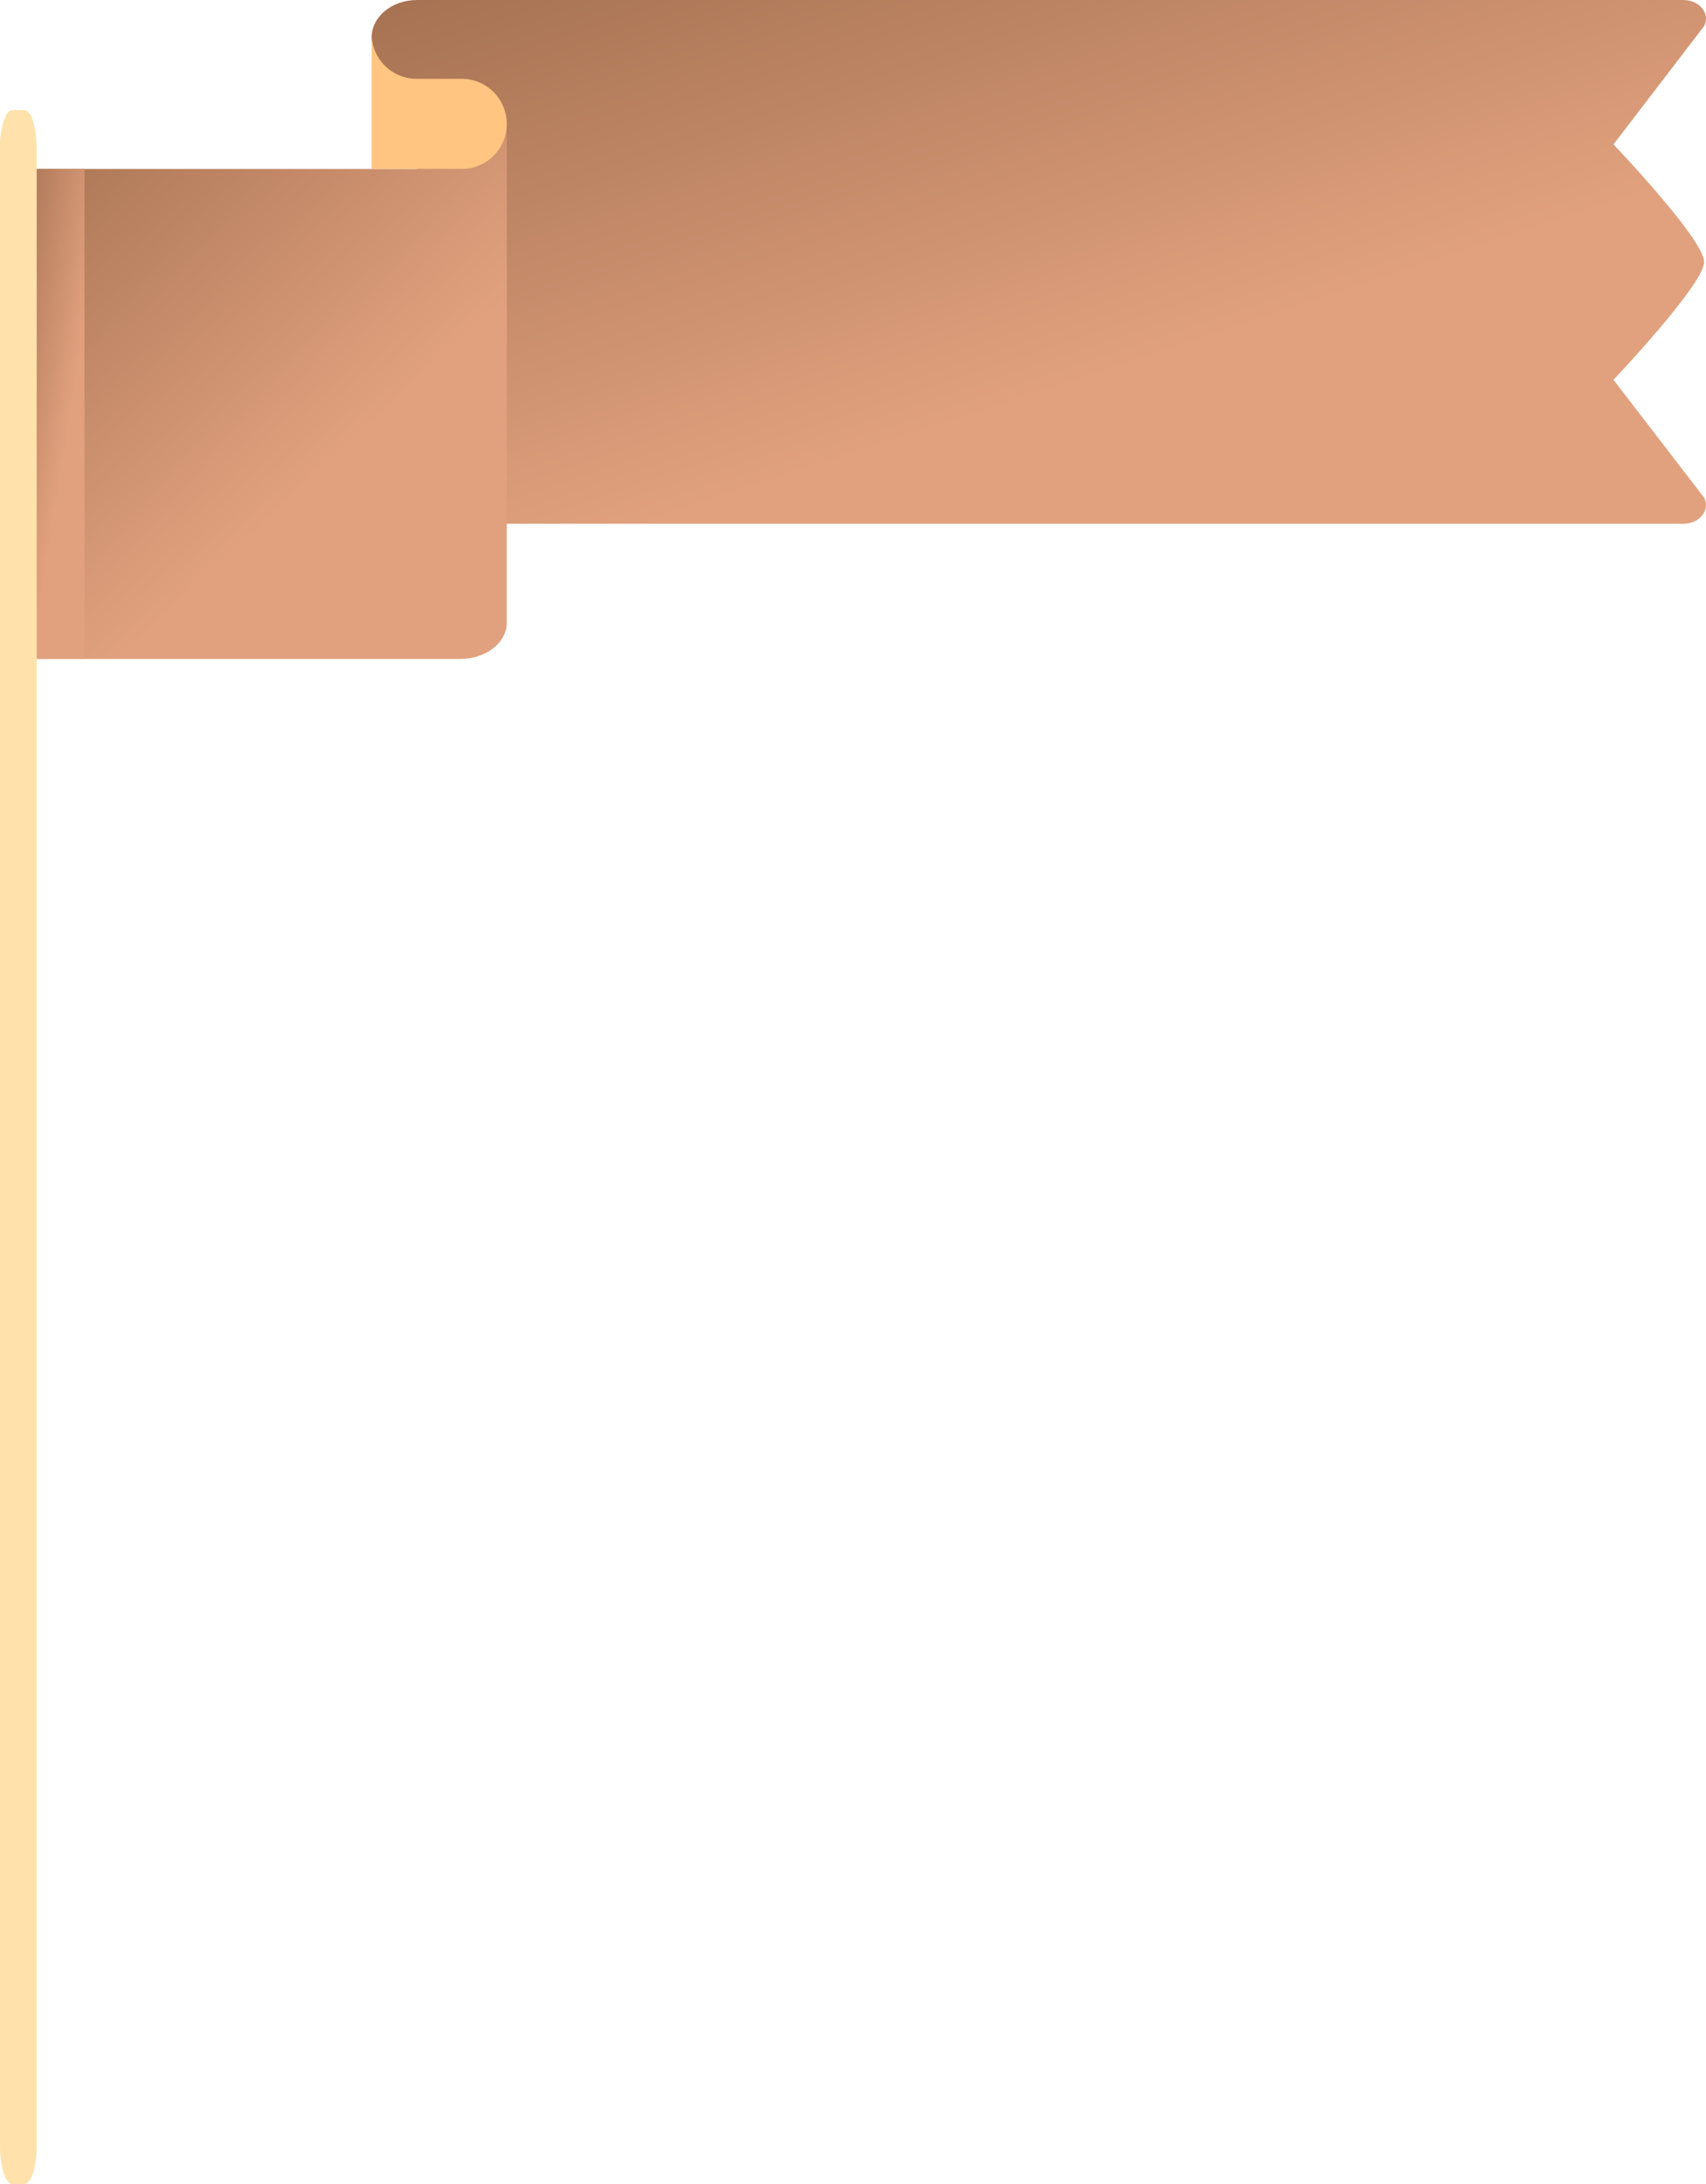 <svg width="93" height="119" viewBox="0 0 93 119" fill="none" xmlns="http://www.w3.org/2000/svg">
<g id="maps-and-flags" clip-path="url(#clip0_175_2009)">
<path id="Vector" d="M92.899 14.27C92.899 13.045 87.957 7.867 87.957 7.867L92.899 1.421C93.249 0.748 92.65 0 91.761 0H30.164H22.734C21.367 0 20.258 0.913 20.258 2.039C20.258 3.164 21.367 4.411 22.734 4.411V28.54H91.761C92.65 28.54 93.249 27.791 92.899 27.119L87.957 20.694C87.957 20.694 92.899 15.495 92.899 14.27Z" fill="url(#paint0_linear_175_2009)"/>
<path id="Vector_2" d="M25.081 35.905H0.921L0.921 9.206H25.081V6.444H27.624V33.941C27.624 35.025 26.485 35.905 25.081 35.905Z" fill="url(#paint1_linear_175_2009)"/>
<path id="Vector_3" d="M20.258 1.841C20.258 3.197 21.357 4.296 22.713 4.296H25.169C26.525 4.296 27.624 5.395 27.624 6.751C27.624 8.107 26.525 9.206 25.169 9.206H20.258V1.841Z" fill="#FFC581"/>
<path id="Vector_4" d="M4.604 9.206H0.921V35.905H4.604V9.206Z" fill="url(#paint2_linear_175_2009)"/>
<path id="Vector_5" d="M1.333 6H0.667C0.299 6 0 6.937 0 8.093V116.907C0 118.063 0.299 119 0.667 119H1.333C1.701 119 2 118.063 2 116.907V8.093C2 6.937 1.701 6 1.333 6Z" fill="#FFE2AB"/>
<path id="Vector_6" d="M1.228 6.444H0.614C0.275 6.444 0 7.063 0 7.825V9.206H1.842V7.825C1.842 7.063 1.567 6.444 1.228 6.444Z" fill="#FFE2AB"/>
</g>
<defs>
<linearGradient id="paint0_linear_175_2009" x1="66.767" y1="18.248" x2="48.697" y2="-36.283" gradientUnits="userSpaceOnUse">
<stop stop-color="#E1A17E"/>
<stop offset="1" stop-color="#764C2F"/>
</linearGradient>
<linearGradient id="paint1_linear_175_2009" x1="17.994" y1="25.281" x2="-13.164" y2="-8.157" gradientUnits="userSpaceOnUse">
<stop stop-color="#E1A17E"/>
<stop offset="1" stop-color="#764C2F"/>
</linearGradient>
<linearGradient id="paint2_linear_175_2009" x1="3.276" y1="26.277" x2="-5.731" y2="24.806" gradientUnits="userSpaceOnUse">
<stop stop-color="#E1A17E"/>
<stop offset="1" stop-color="#764C2F"/>
</linearGradient>
<clipPath id="clip0_175_2009">
<rect width="93" height="119" fill="white"/>
</clipPath>
</defs>
</svg>
